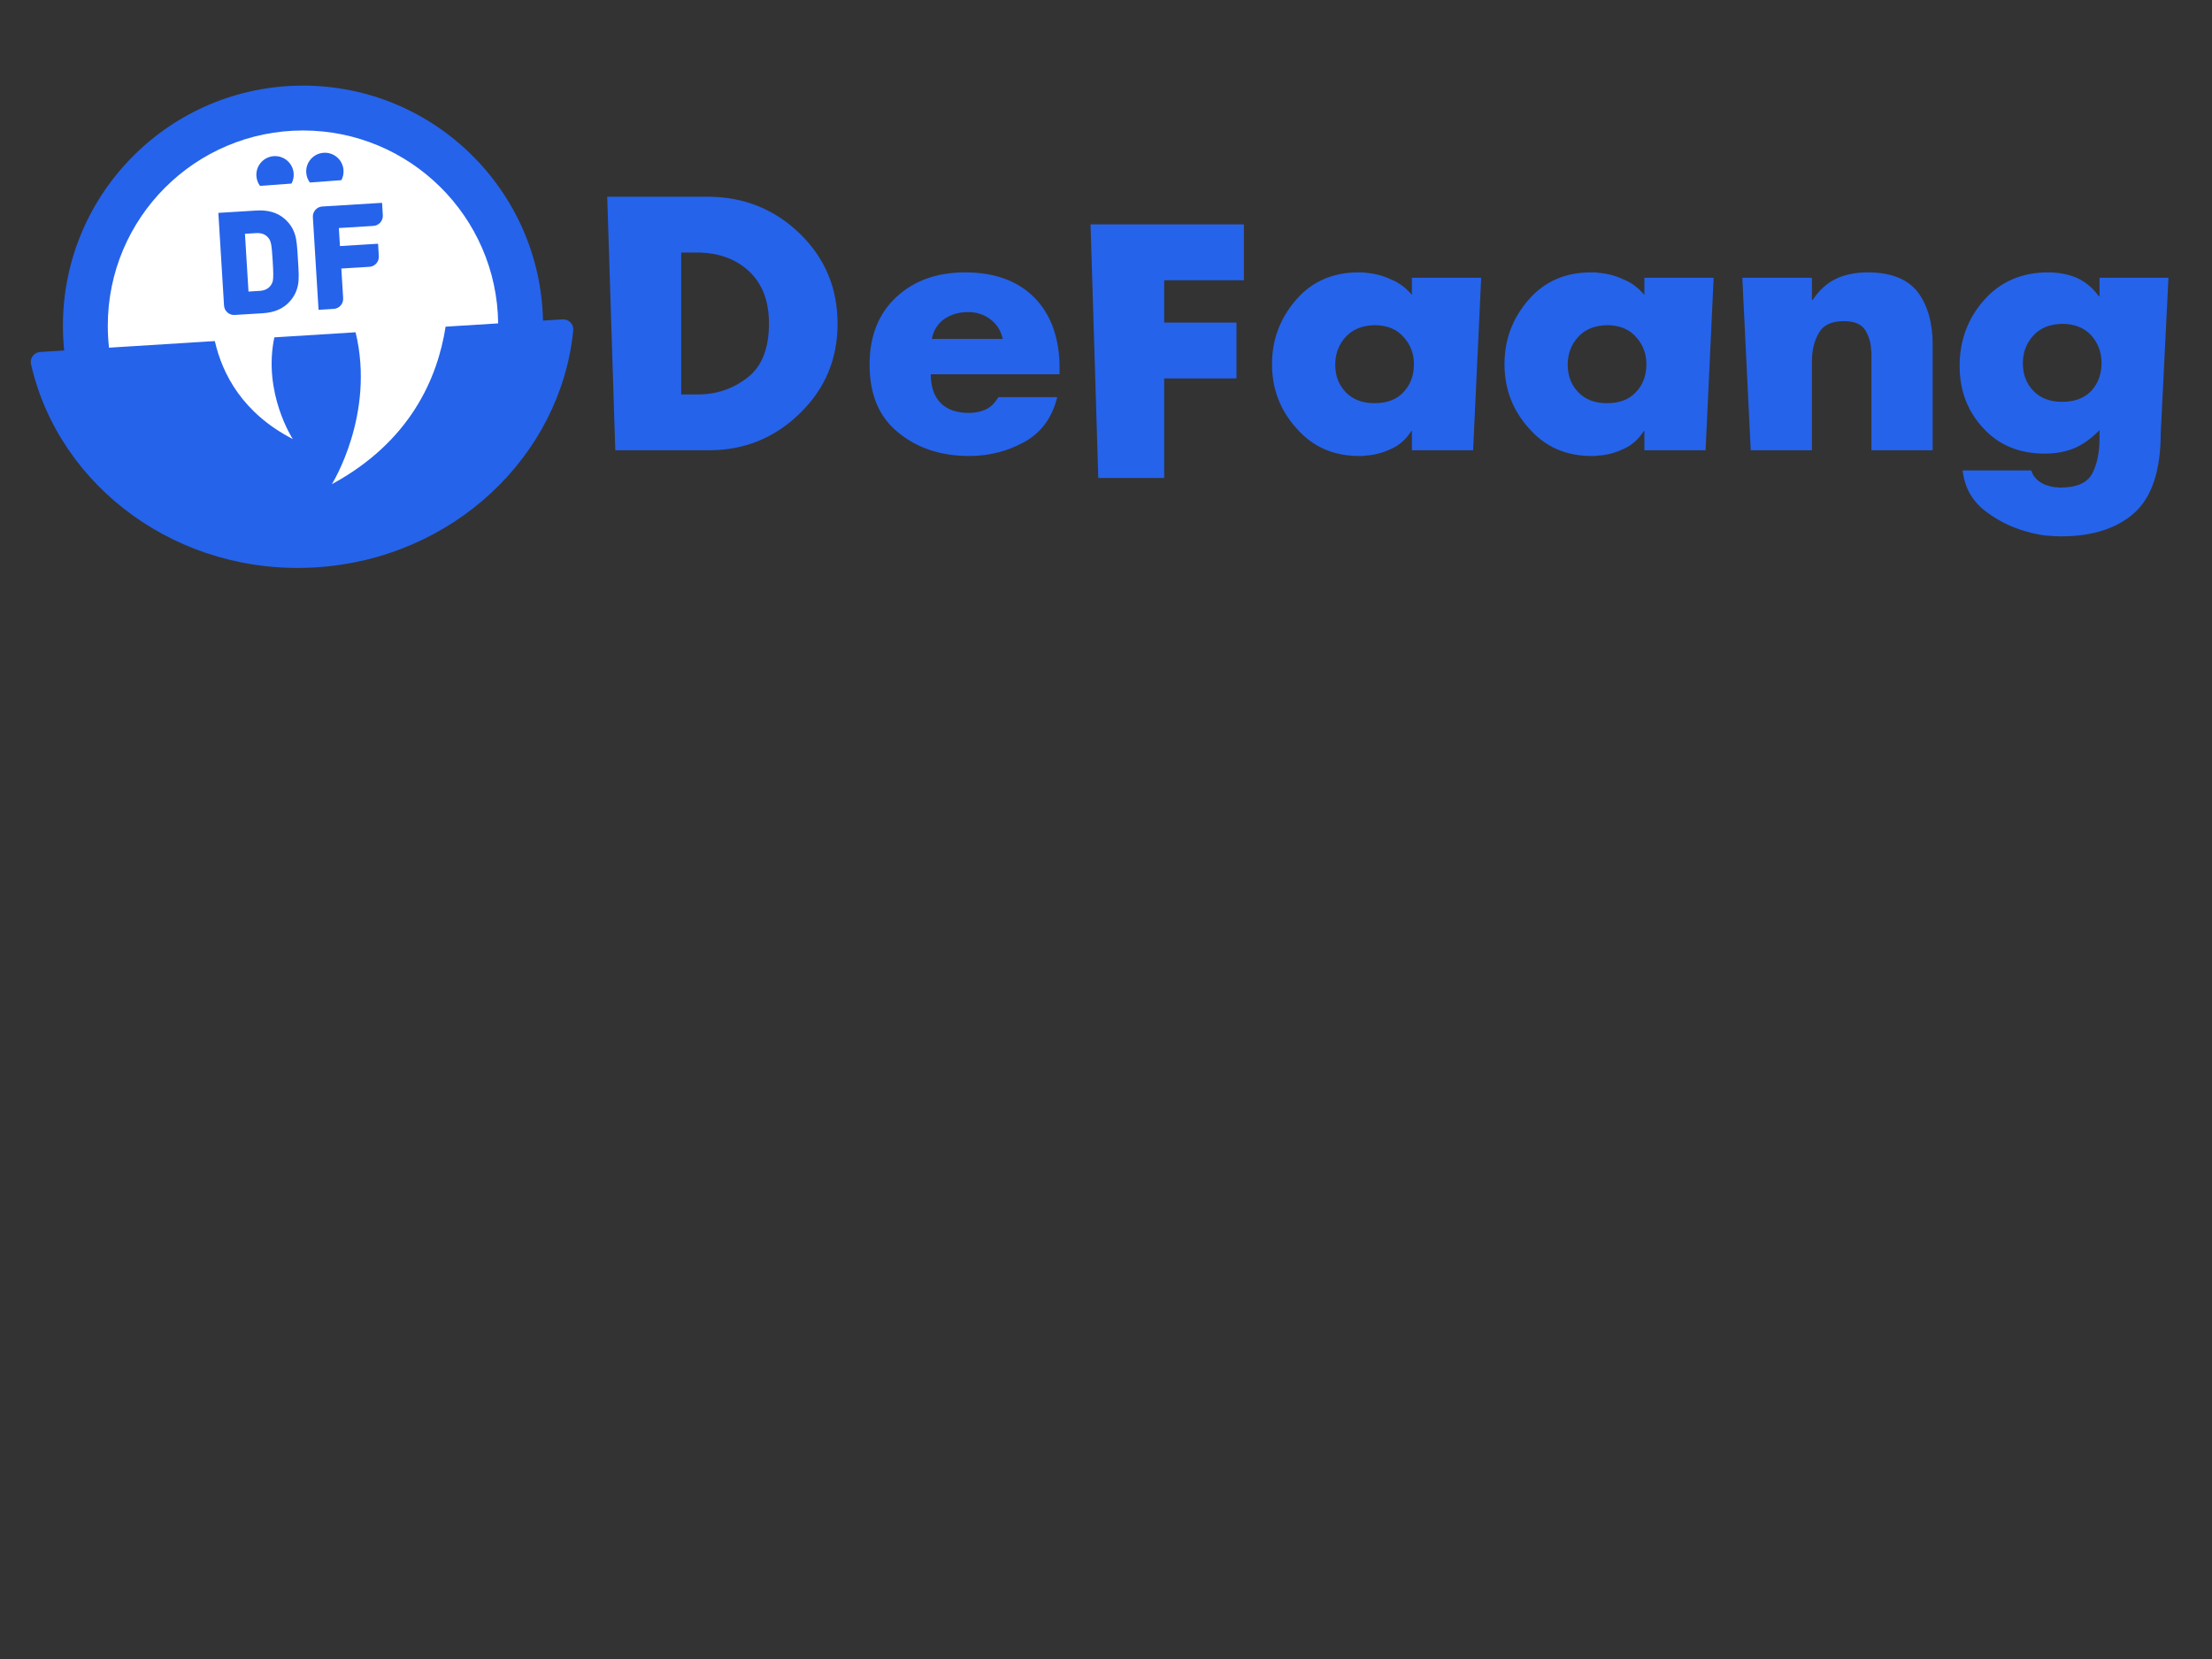 <?xml version="1.0" encoding="UTF-8" standalone="no"?>
<!DOCTYPE svg PUBLIC "-//W3C//DTD SVG 1.1//EN" "http://www.w3.org/Graphics/SVG/1.1/DTD/svg11.dtd">
<svg width="100%" height="100%" viewBox="0 0 800 600" version="1.1" xmlns="http://www.w3.org/2000/svg" xmlns:xlink="http://www.w3.org/1999/xlink" xml:space="preserve" xmlns:serif="http://www.serif.com/" style="fill-rule:evenodd;clip-rule:evenodd;stroke-linejoin:round;stroke-miterlimit:2;">
    <rect x="0" y="0" width="800" height="600" fill="#333333" stroke="none"/>
    <g>
        <g transform="matrix(0.151,0,0,0.151,128.661,-173.783)">
            <g transform="matrix(805.411,0,0,805.411,570.082,2229.32)">
                <path d="M0.064,-0L0.04,-0.754L0.342,-0.754C0.447,-0.753 0.538,-0.717 0.613,-0.644C0.688,-0.571 0.725,-0.482 0.725,-0.376C0.725,-0.27 0.687,-0.181 0.612,-0.109C0.537,-0.036 0.447,-0 0.342,-0L0.064,-0ZM0.26,-0.588L0.26,-0.166L0.304,-0.166C0.363,-0.165 0.413,-0.182 0.457,-0.216C0.5,-0.249 0.521,-0.303 0.521,-0.377C0.521,-0.444 0.501,-0.496 0.461,-0.533C0.421,-0.57 0.369,-0.588 0.306,-0.588L0.26,-0.588Z" style="fill:rgb(37,99,235);fill-rule:nonzero;"/>
            </g>
            <g transform="matrix(805.411,0,0,805.411,1212.96,2229.32)">
                <path d="M0.587,-0.245L0.587,-0.226L0.204,-0.226C0.204,-0.189 0.214,-0.16 0.233,-0.141C0.252,-0.121 0.281,-0.111 0.318,-0.111C0.337,-0.111 0.354,-0.115 0.369,-0.122C0.383,-0.129 0.395,-0.141 0.405,-0.158L0.58,-0.158C0.565,-0.097 0.533,-0.053 0.483,-0.025C0.432,0.003 0.378,0.017 0.319,0.017C0.234,0.017 0.164,-0.006 0.107,-0.053C0.05,-0.099 0.022,-0.166 0.022,-0.255C0.022,-0.34 0.049,-0.407 0.102,-0.456C0.155,-0.505 0.223,-0.529 0.306,-0.529C0.395,-0.529 0.465,-0.503 0.514,-0.452C0.563,-0.401 0.587,-0.331 0.587,-0.244L0.587,-0.245ZM0.207,-0.331L0.418,-0.331C0.413,-0.355 0.401,-0.374 0.382,-0.389C0.362,-0.404 0.34,-0.411 0.315,-0.411C0.288,-0.411 0.265,-0.404 0.245,-0.391C0.225,-0.377 0.212,-0.357 0.207,-0.331Z" style="fill:rgb(37,99,235);fill-rule:nonzero;"/>
            </g>
            <g transform="matrix(805.411,0,0,805.411,1726.93,2295.62)">
                <path d="M0.497,-0.588L0.26,-0.588L0.26,-0.462L0.475,-0.462L0.475,-0.296L0.26,-0.296L0.26,-0L0.064,-0L0.041,-0.754L0.497,-0.754L0.497,-0.588Z" style="fill:rgb(37,99,235);fill-rule:nonzero;"/>
            </g>
            <g transform="matrix(805.411,0,0,805.411,2176.06,2229.32)">
                <path d="M0.645,-0.513L0.621,-0L0.439,-0L0.439,-0.057L0.437,-0.057C0.422,-0.033 0.402,-0.015 0.377,-0.004C0.352,0.008 0.325,0.015 0.298,0.016C0.295,0.017 0.293,0.017 0.29,0.017C0.287,0.017 0.285,0.017 0.282,0.017C0.206,0.017 0.144,-0.01 0.096,-0.065C0.047,-0.119 0.023,-0.183 0.023,-0.256C0.023,-0.329 0.047,-0.393 0.095,-0.448C0.142,-0.502 0.204,-0.529 0.28,-0.529L0.29,-0.529C0.293,-0.529 0.297,-0.529 0.3,-0.528C0.326,-0.526 0.352,-0.52 0.377,-0.508C0.402,-0.498 0.422,-0.482 0.439,-0.462L0.439,-0.513L0.645,-0.513ZM0.328,-0.372C0.291,-0.371 0.263,-0.36 0.242,-0.337C0.221,-0.314 0.211,-0.286 0.211,-0.255C0.211,-0.222 0.221,-0.195 0.242,-0.173C0.263,-0.151 0.291,-0.14 0.328,-0.14C0.365,-0.14 0.394,-0.151 0.414,-0.173C0.435,-0.195 0.445,-0.223 0.445,-0.256C0.445,-0.287 0.435,-0.314 0.414,-0.337C0.394,-0.36 0.365,-0.372 0.328,-0.372Z" style="fill:rgb(37,99,235);fill-rule:nonzero;"/>
            </g>
            <g transform="matrix(805.411,0,0,805.411,2732.85,2229.32)">
                <path d="M0.645,-0.513L0.621,-0L0.439,-0L0.439,-0.057L0.437,-0.057C0.422,-0.033 0.402,-0.015 0.377,-0.004C0.352,0.008 0.325,0.015 0.298,0.016C0.295,0.017 0.293,0.017 0.29,0.017C0.287,0.017 0.285,0.017 0.282,0.017C0.206,0.017 0.144,-0.01 0.096,-0.065C0.047,-0.119 0.023,-0.183 0.023,-0.256C0.023,-0.329 0.047,-0.393 0.095,-0.448C0.142,-0.502 0.204,-0.529 0.28,-0.529L0.29,-0.529C0.293,-0.529 0.297,-0.529 0.3,-0.528C0.326,-0.526 0.352,-0.52 0.377,-0.508C0.402,-0.498 0.422,-0.482 0.439,-0.462L0.439,-0.513L0.645,-0.513ZM0.328,-0.372C0.291,-0.371 0.263,-0.36 0.242,-0.337C0.221,-0.314 0.211,-0.286 0.211,-0.255C0.211,-0.222 0.221,-0.195 0.242,-0.173C0.263,-0.151 0.291,-0.14 0.328,-0.14C0.365,-0.14 0.394,-0.151 0.414,-0.173C0.435,-0.195 0.445,-0.223 0.445,-0.256C0.445,-0.287 0.435,-0.314 0.414,-0.337C0.394,-0.36 0.365,-0.372 0.328,-0.372Z" style="fill:rgb(37,99,235);fill-rule:nonzero;"/>
            </g>
            <g transform="matrix(805.411,0,0,805.411,3292.83,2229.32)">
                <path d="M0.242,-0.513L0.242,-0.447L0.244,-0.447C0.265,-0.478 0.289,-0.499 0.316,-0.511C0.342,-0.523 0.373,-0.529 0.408,-0.529C0.477,-0.529 0.527,-0.509 0.557,-0.47C0.586,-0.431 0.601,-0.379 0.601,-0.316L0.601,-0L0.419,-0L0.419,-0.28C0.419,-0.287 0.419,-0.293 0.418,-0.3C0.417,-0.321 0.411,-0.34 0.4,-0.358C0.389,-0.375 0.368,-0.384 0.337,-0.384C0.3,-0.384 0.275,-0.372 0.262,-0.348C0.249,-0.325 0.242,-0.297 0.242,-0.265L0.242,-0L0.06,-0L0.035,-0.513L0.242,-0.513Z" style="fill:rgb(37,99,235);fill-rule:nonzero;"/>
            </g>
            <g transform="matrix(805.411,0,0,805.411,3821.35,2229.32)">
                <path d="M0.646,-0.513L0.623,-0.05C0.623,0.059 0.597,0.138 0.546,0.185C0.494,0.232 0.421,0.256 0.326,0.256C0.313,0.256 0.3,0.255 0.286,0.254C0.272,0.253 0.258,0.25 0.244,0.247C0.195,0.236 0.149,0.216 0.107,0.185C0.064,0.154 0.04,0.113 0.034,0.06L0.238,0.06C0.241,0.069 0.245,0.077 0.251,0.083C0.257,0.09 0.264,0.095 0.272,0.099C0.277,0.102 0.282,0.104 0.287,0.105C0.292,0.107 0.298,0.108 0.303,0.109C0.306,0.11 0.31,0.11 0.314,0.11C0.317,0.111 0.321,0.111 0.324,0.111C0.373,0.111 0.405,0.097 0.42,0.068C0.434,0.04 0.441,0.006 0.441,-0.035L0.441,-0.06C0.418,-0.036 0.393,-0.018 0.368,-0.007C0.342,0.004 0.312,0.01 0.278,0.01C0.203,0.01 0.142,-0.015 0.096,-0.065C0.049,-0.115 0.025,-0.177 0.025,-0.251C0.025,-0.326 0.049,-0.392 0.098,-0.447C0.146,-0.501 0.209,-0.529 0.288,-0.529C0.318,-0.529 0.346,-0.524 0.373,-0.513C0.399,-0.501 0.421,-0.483 0.439,-0.458L0.441,-0.459L0.441,-0.513L0.646,-0.513ZM0.33,-0.376C0.293,-0.375 0.265,-0.364 0.244,-0.341C0.223,-0.318 0.213,-0.29 0.213,-0.259C0.213,-0.226 0.223,-0.199 0.244,-0.177C0.265,-0.155 0.293,-0.144 0.33,-0.144C0.367,-0.144 0.396,-0.155 0.417,-0.177C0.437,-0.199 0.447,-0.227 0.447,-0.26C0.447,-0.291 0.437,-0.318 0.417,-0.341C0.396,-0.364 0.367,-0.376 0.33,-0.376Z" style="fill:rgb(37,99,235);fill-rule:nonzero;"/>
            </g>
        </g>
        <g transform="matrix(0.135,0,0,0.135,7.576,17.77)">
            <path d="M115.853,807.296C113.607,785.451 112.456,763.285 112.456,740.852C112.456,385.903 400.629,97.73 755.577,97.73C1105.98,97.73 1391.31,378.573 1398.56,727.214L1451.1,723.935C1458.99,723.442 1466.7,726.431 1472.19,732.112C1477.69,737.794 1480.42,745.597 1479.66,753.465C1445.94,1090.61 1157.26,1365.42 790.09,1388.33C422.922,1411.25 102.308,1174.47 26.963,844.127C25.236,836.424 26.972,828.351 31.712,822.038C36.452,815.725 43.72,811.805 51.599,811.313C67.566,810.314 89.31,808.955 115.853,807.296Z" style="fill:rgb(37,99,235);"/>
        </g>
        <g transform="matrix(0.135,0,0,0.135,7.576,17.77)">
            <path d="M896.466,758.554L678.866,772.138C647.408,921.202 728.268,1044.62 728.268,1044.62C594.398,975.311 539.818,871.764 519.425,782.092C414.5,788.643 316.67,794.752 235.94,799.794C233.764,780.422 232.648,760.766 232.648,740.852C232.648,452.239 466.965,217.923 755.577,217.923C1042.14,217.923 1275.18,448.924 1278.47,734.709L1137.65,743.499C1116.06,882.04 1042.75,1051.65 832.979,1165.43C832.979,1165.43 950.136,978.874 896.466,758.554ZM740.657,541.205L743.413,586.12C744.231,599.456 744.331,610.847 743.712,620.294C743.093,629.74 740.989,639.151 737.401,648.527C733.813,657.903 728.067,667.064 720.162,676.01C703.291,695.105 679.143,705.616 647.72,707.544C647.72,707.544 602.886,710.295 572.666,712.15C557.783,713.063 544.977,701.738 544.063,686.854C539.812,617.571 528.833,438.651 528.833,438.651L630.836,432.392C662.259,430.463 687.511,437.943 706.59,454.832C715.529,462.744 722.352,471.134 727.06,480.001C731.768,488.868 735.006,497.951 736.775,507.251C738.545,516.551 739.839,527.869 740.657,541.205ZM969.456,444.99C969.895,452.138 967.476,459.167 962.732,464.531C957.989,469.895 951.308,473.155 944.161,473.593C908.928,475.755 851.651,479.27 851.651,479.27L854.615,527.582L956.713,521.317C956.713,521.317 957.77,538.545 958.753,554.569C959.192,561.717 956.773,568.745 952.029,574.11C947.285,579.474 940.605,582.734 933.457,583.172C903.209,585.028 858.31,587.783 858.31,587.783C858.31,587.783 861.252,635.739 863.187,667.272C863.626,674.419 861.207,681.448 856.463,686.812C851.719,692.176 845.039,695.436 837.892,695.875C819.063,697.03 797.279,698.367 797.279,698.367C797.279,698.367 786.3,519.446 782.049,450.164C781.61,443.016 784.029,435.987 788.773,430.623C793.517,425.259 800.197,421.999 807.345,421.561C859.119,418.384 967.416,411.738 967.416,411.738C967.416,411.738 968.473,428.966 969.456,444.99ZM674.474,567.808C673.084,545.162 671.694,530.251 670.304,523.075C668.913,515.898 666.64,510.323 663.483,506.35C655.913,496.459 644.747,491.966 629.986,492.872L600.088,494.706L609.584,649.456L639.481,647.622C654.243,646.716 664.776,640.892 671.08,630.149C673.024,626.747 674.308,623.416 674.932,620.157C675.556,616.899 675.88,611.354 675.906,603.522C675.932,595.691 675.454,583.786 674.474,567.808ZM640.435,366.309C635.011,358.965 631.53,350.048 630.818,340.273C628.812,312.73 649.544,288.741 677.086,286.734C704.629,284.728 728.619,305.46 730.625,333.003C731.337,342.777 729.185,352.105 724.882,360.158L640.435,366.309ZM773.985,357.319C768.549,349.983 765.055,341.071 764.328,331.298C762.28,303.758 782.975,279.737 810.515,277.689C838.054,275.64 862.075,296.336 864.124,323.875C864.85,333.649 862.713,342.98 858.422,351.039L773.985,357.319Z" style="fill:white;"/>
        </g>
    </g>
</svg>

